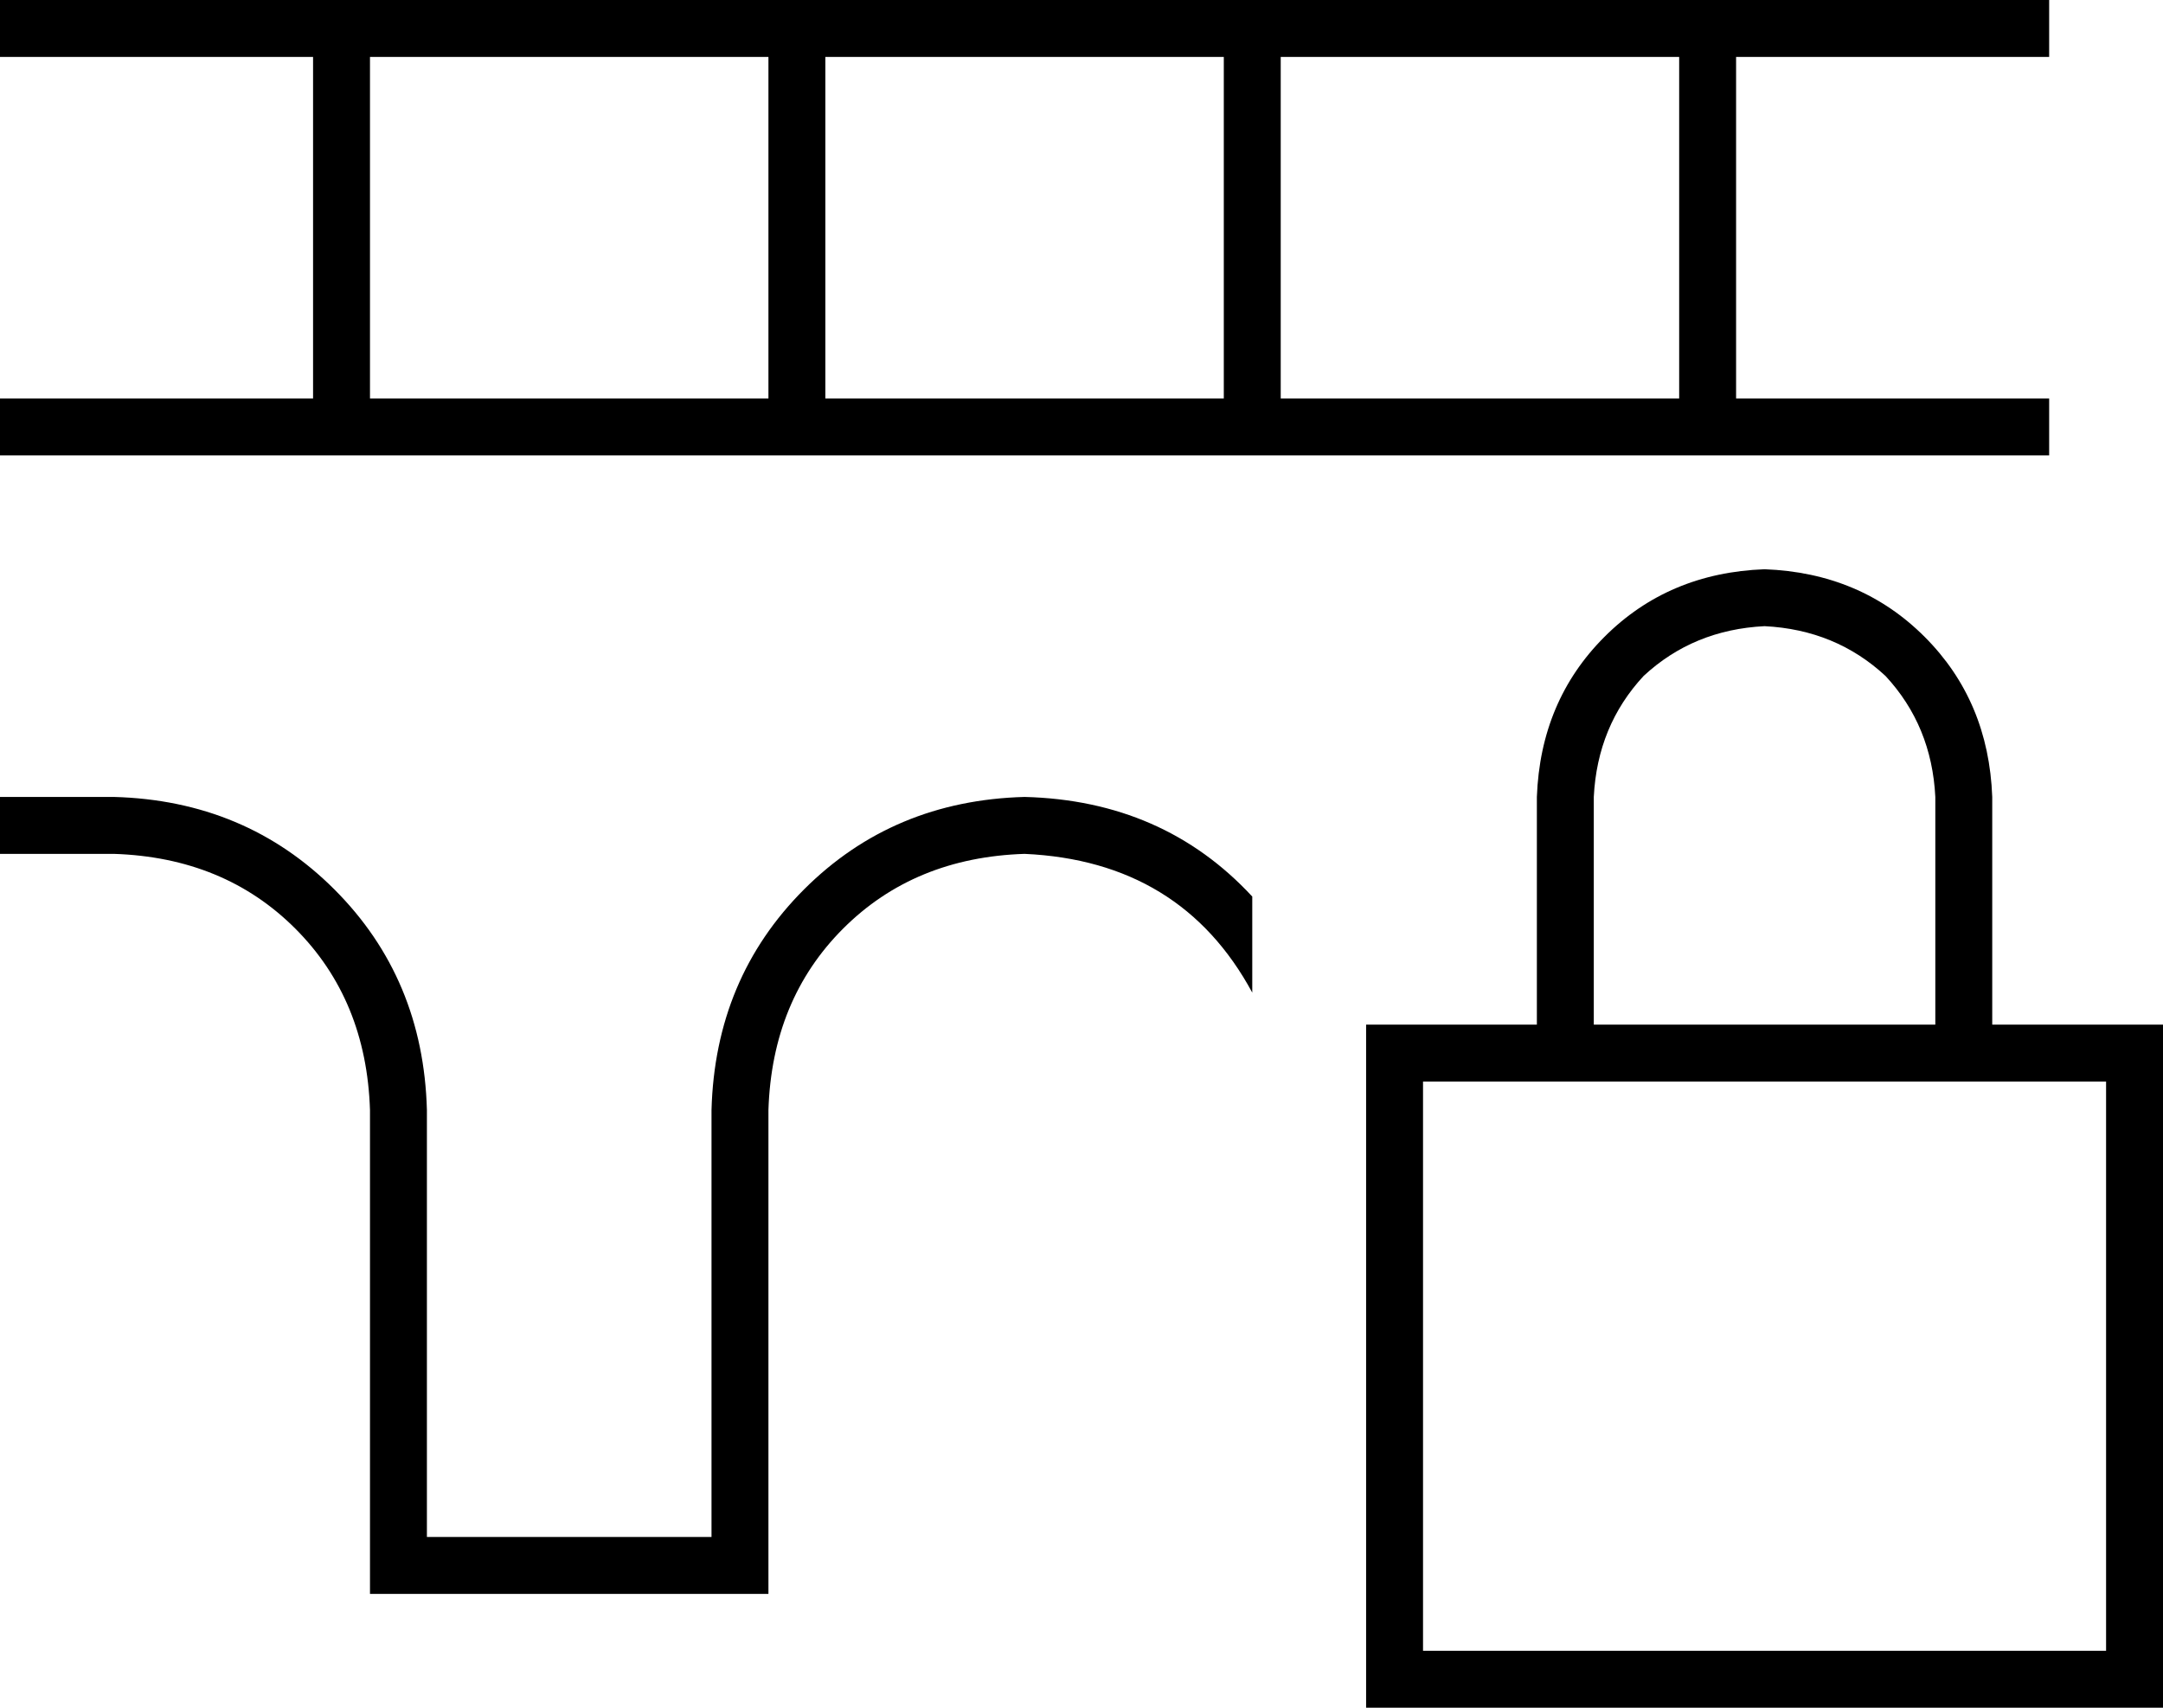 <svg xmlns="http://www.w3.org/2000/svg" viewBox="0 0 608 480">
  <path d="M 0 0 L 8 0 L 0 0 L 576 0 L 576 16 L 576 16 L 568 16 L 488 16 L 488 112 L 488 112 L 568 112 L 576 112 L 576 128 L 576 128 L 568 128 L 0 128 L 0 112 L 0 112 L 8 112 L 88 112 L 88 16 L 88 16 L 8 16 L 0 16 L 0 0 L 0 0 Z M 352 256 L 352 279 L 352 256 L 352 279 Q 332 242 288 240 Q 257 241 237 261 Q 217 281 216 312 L 216 440 L 216 440 L 216 448 L 216 448 L 208 448 L 104 448 L 104 440 L 104 440 L 104 312 L 104 312 Q 103 281 83 261 Q 63 241 32 240 L 8 240 L 0 240 L 0 224 L 0 224 L 8 224 L 32 224 Q 69 225 94 250 Q 119 275 120 312 L 120 432 L 120 432 L 200 432 L 200 432 L 200 312 L 200 312 Q 201 275 226 250 Q 251 225 288 224 Q 327 225 352 252 L 352 256 L 352 256 Z M 360 16 L 360 112 L 360 16 L 360 112 L 472 112 L 472 112 L 472 16 L 472 16 L 360 16 L 360 16 Z M 344 112 L 344 16 L 344 112 L 344 16 L 232 16 L 232 16 L 232 112 L 232 112 L 344 112 L 344 112 Z M 104 16 L 104 112 L 104 16 L 104 112 L 216 112 L 216 112 L 216 16 L 216 16 L 104 16 L 104 16 Z M 496 176 Q 476 177 462 190 L 462 190 L 462 190 Q 449 204 448 224 L 448 288 L 448 288 L 544 288 L 544 288 L 544 224 L 544 224 Q 543 204 530 190 Q 516 177 496 176 L 496 176 Z M 432 224 Q 433 197 451 179 L 451 179 L 451 179 Q 469 161 496 160 Q 523 161 541 179 Q 559 197 560 224 L 560 288 L 560 288 L 592 288 L 608 288 L 608 304 L 608 304 L 608 464 L 608 464 L 608 480 L 608 480 L 592 480 L 384 480 L 384 464 L 384 464 L 384 304 L 384 304 L 384 288 L 384 288 L 400 288 L 432 288 L 432 224 L 432 224 Z M 400 304 L 400 464 L 400 304 L 400 464 L 592 464 L 592 464 L 592 304 L 592 304 L 560 304 L 400 304 Z" />
</svg>